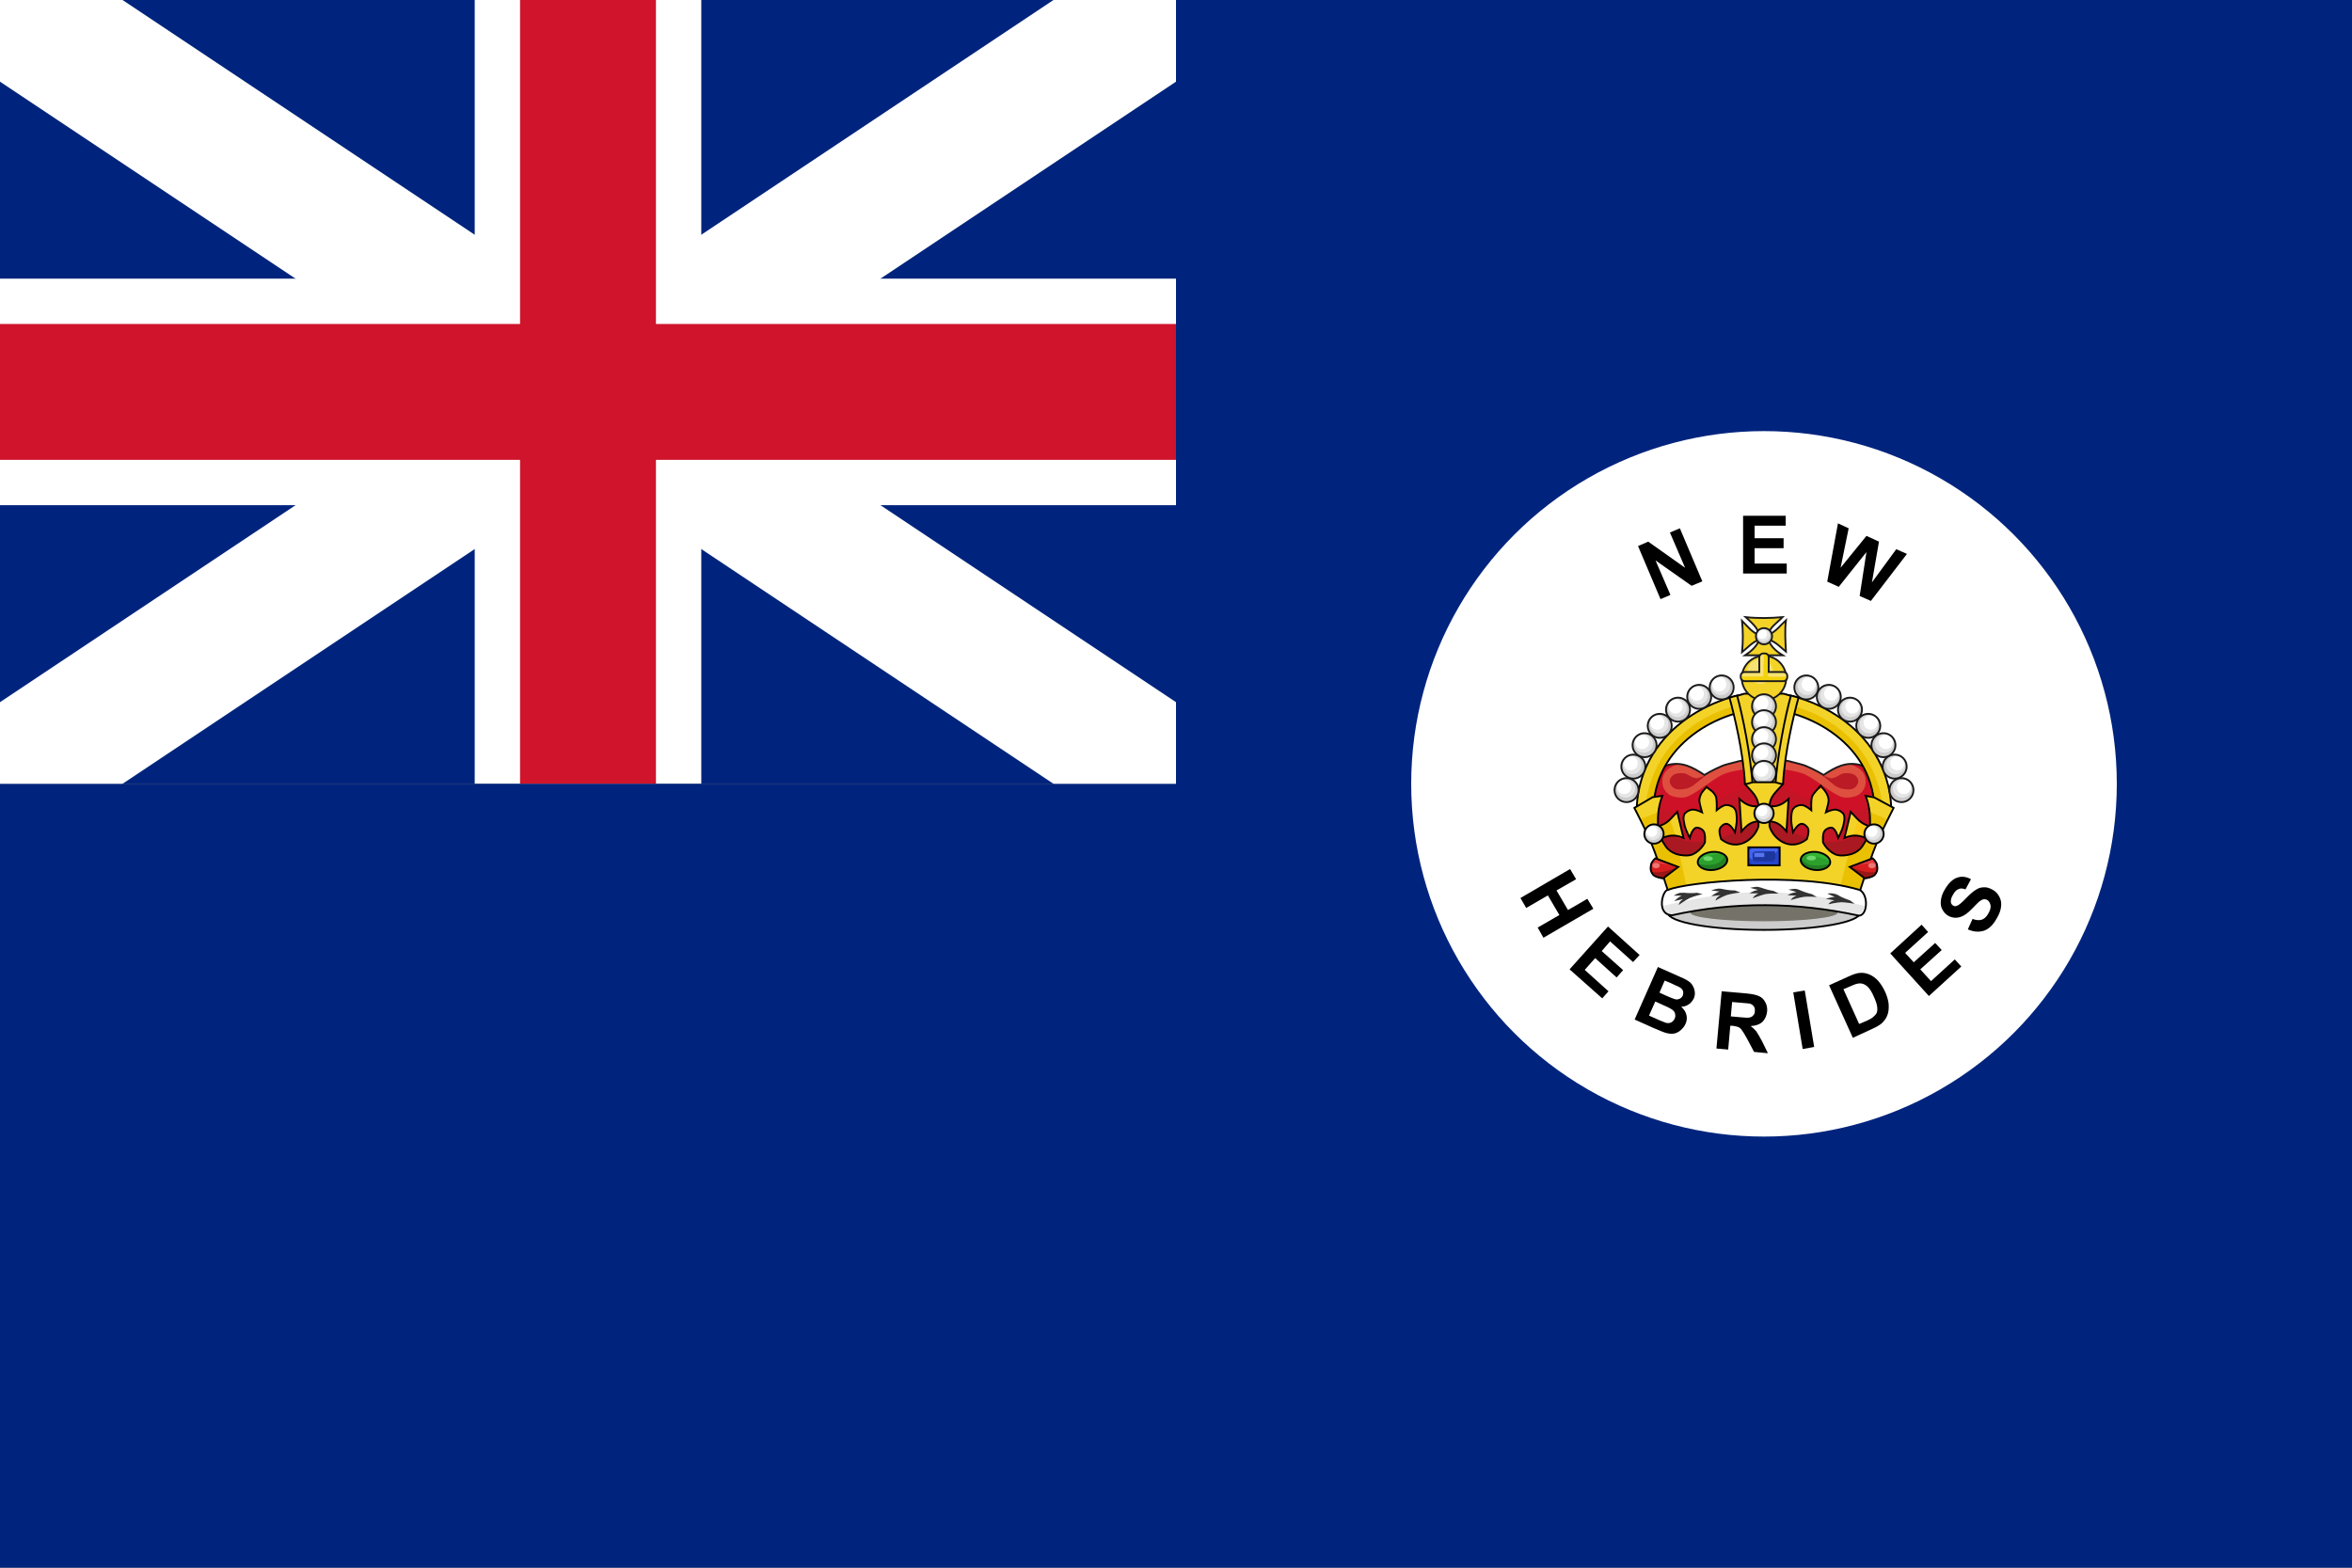 <svg version="1.2" xmlns="http://www.w3.org/2000/svg" viewBox="0 0 900 600" width="900" height="600">
	<rect x="0" y="0" width="900" height="600" fill="#808080" stroke="none"/>
	<title></title>
	<style>
		.s0 { fill: #00247d } 
		.s1 { fill: none;stroke: #ffffff;stroke-width: 52 } 
		.s2 { fill: none;stroke: #ffffff;stroke-width: 86.7 } 
		.s3 { fill: none;stroke: #cf142b;stroke-width: 52 } 
		.s4 { fill: #ffffff } 
		.s5 { fill: #000000 } 
		.s6 { fill: #ce1126 } 
		.s7 { fill: #de4f40 } 
		.s8 { fill: #ba1b24 } 
		.s9 { fill: #c31525 } 
		.s10 { fill: #aa1921 } 
		.s11 { fill: none;stroke: #1a1a1a;stroke-width: .7 } 
		.s12 { fill: #f3d328 } 
		.s13 { fill: #eac102 } 
		.s14 { fill: none;stroke: #000000;stroke-width: .7 } 
		.s15 { fill: #cccccc } 
		.s16 { fill: #e6e6e6 } 
		.s17 { fill: #f3d328;stroke: #000000;stroke-width: .7 } 
		.s18 { fill: #f3d328;stroke: #1a1a1a;stroke-width: .7 } 
		.s19 { fill: #f7e272 } 
		.s20 { fill: #f4d30d } 
		.s21 { fill: #fcc917 } 
		.s22 { fill: #1d369e } 
		.s23 { fill: #4163ef } 
		.s24 { fill: #2545cb } 
		.s25 { fill: #5674f1 } 
		.s26 { fill: #2ca02c } 
		.s27 { fill: #237f23 } 
		.s28 { fill: #32b532 } 
		.s29 { fill: #6cd66c } 
		.s30 { fill: #d71e1e } 
		.s31 { fill: #9b1616 } 
		.s32 { fill: #e43a3a } 
		.s33 { fill: #ed7676 } 
		.s34 { fill: #cccccc;stroke: #000000;stroke-width: .7 } 
		.s35 { fill: #757369 } 
		.s36 { fill: #333333 } 
	</style>
	<g id="Layer">
		<path id="Layer" class="s0" d="m0 0h450v300h-450z"/>
		<g id="Layer">
			<path id="Layer" class="s1" d="m0 0l450 300m0-300l-450 300"/>
			<path id="Layer" class="s2" d="m225 0v300m-225-150h450"/>
			<path id="Layer" class="s3" d="m225 0v300m-225-150h450"/>
		</g>
		<path id="Layer" class="s0" d="m0 300h900v300h-900zm450-300h450v600h-450z"/>
	</g>
	<g id="layer1">
		<circle id="path3238" class="s4" cx="675" cy="300" r="135"/>
		<path id="path3240" class="s5" d="m581.8 343.7l19-11.1 2.3 3.9-7.5 4.3 4.4 7.5 7.4-4.3 2.3 3.8-19.1 11.1-2.2-3.9 8.3-4.8-4.4-7.5-8.3 4.8z"/>
		<path id="path3242" class="s5" d="m600.6 371l14.7-16.4 12.1 10.9-2.5 2.7-8.8-7.9-3.2 3.7 8.2 7.3-2.5 2.8-8.2-7.4-4 4.5 9.1 8.2-2.4 2.7z"/>
		<path id="path3244" fill-rule="evenodd" class="s5" d="m634.4 370.1l8.1 3.6q2.4 1 3.4 1.7c0.8 0.5 1.4 1.1 1.8 1.8 0.4 0.7 0.7 1.5 0.8 2.3q0.2 1.4-0.4 2.7c-0.5 0.9-1.1 1.7-1.9 2.2q-1.3 0.9-2.9 0.9 1.6 1.4 2 3.1c0.3 1.1 0.2 2.3-0.3 3.4q-0.6 1.4-1.9 2.5-1.1 1-2.6 1.3-1.4 0.2-3.1-0.3c-0.8-0.2-2.4-0.9-5-2l-6.9-3.1zm2.6 5.2l-2 4.6 2.6 1.2c1.6 0.7 2.6 1.1 3 1.2 0.7 0.3 1.4 0.3 2 0q0.8-0.3 1.3-1.2c0.2-0.7 0.3-1.2 0.1-1.8-0.1-0.5-0.6-1-1.2-1.4q-0.6-0.3-3.4-1.6zm-3.6 8l-2.4 5.4 3.8 1.7c1.5 0.6 2.4 1 2.8 1.1 0.7 0.1 1.3 0.1 1.9-0.2q0.8-0.4 1.3-1.4c0.3-0.6 0.3-1.2 0.2-1.8q-0.1-0.8-0.8-1.4-0.7-0.7-3.5-1.9z"/>
		<path id="path3246" fill-rule="evenodd" class="s5" d="m656.8 401.3l2-21.9 9.3 0.8q3.5 0.3 5.1 1.1 1.5 0.7 2.3 2.3c0.6 1 0.8 2.3 0.7 3.5q-0.3 2.5-1.8 4c-1.1 1-2.6 1.5-4.5 1.6q1.3 1 2.2 2.1c0.5 0.7 1.2 2 2.2 3.8l2.2 4.5-5.3-0.5-2.7-5.1q-1.5-2.7-2.1-3.4c-0.3-0.5-0.8-0.8-1.2-1q-0.7-0.3-2.2-0.5h-0.9l-0.8 9.1zm5.5-12.3l3.3 0.3c2.1 0.2 3.4 0.3 4 0.1 0.5-0.1 1-0.4 1.3-0.8 0.4-0.4 0.6-0.9 0.6-1.6q0.1-1.1-0.4-1.8-0.5-0.8-1.6-1.1c-0.3 0-1.4-0.2-3.2-0.3l-3.5-0.3z"/>
		<path id="path3248" class="s5" d="m689.8 401.5l-3.6-21.7 4.4-0.7 3.6 21.6z"/>
		<path id="path3250" fill-rule="evenodd" class="s5" d="m699.9 377.1l7.5-3.4q2.4-1.1 3.9-1.3c1.4-0.2 2.6 0 3.9 0.5 1.2 0.5 2.4 1.3 3.4 2.4 1 1.1 1.9 2.5 2.8 4.4q1.1 2.5 1.3 4.6c0.1 1.7 0 3.2-0.6 4.5q-0.6 1.5-2.1 2.9-1.2 1-3.4 2l-7.6 3.5zm5.5 1.5l6 13.3 3.1-1.3q1.7-0.8 2.3-1.4 0.9-0.7 1.3-1.5 0.4-0.9 0.2-2.4c-0.1-1-0.6-2.4-1.3-3.9q-1-2.3-2-3.4-0.9-1-2-1.4-1.1-0.4-2.3-0.1c-0.7 0.1-1.8 0.6-3.4 1.3z"/>
		<path id="path3252" class="s5" d="m738.1 381.2l-14.8-16.3 12-11 2.5 2.8-8.8 8 3.3 3.6 8.2-7.4 2.5 2.7-8.2 7.4 4.1 4.5 9.1-8.3 2.5 2.7z"/>
		<path id="path3254" class="s5" d="m753 355.7l1.8-4c1.3 0.5 2.5 0.6 3.5 0.3q1.5-0.5 2.5-2.3 1.1-1.9 0.9-3.2-0.3-1.4-1.3-2.1c-0.5-0.2-1-0.3-1.4-0.2q-0.7 0.1-1.7 0.9c-0.4 0.3-1.2 1.2-2.6 2.6q-2.5 2.6-4.4 3.2c-1.7 0.6-3.3 0.4-4.8-0.4q-1.5-0.9-2.3-2.5-0.8-1.5-0.5-3.5 0.2-1.9 1.5-4.1c1.4-2.4 3-3.9 4.7-4.5q2.6-0.9 5.3 0.6l-2.1 3.9c-1-0.4-1.9-0.5-2.7-0.1q-1.1 0.4-2 2c-0.7 1.1-1 2.1-0.9 3 0.1 0.6 0.4 1 0.9 1.3q0.6 0.4 1.4 0.1 1.1-0.4 3.4-2.8 2.3-2.4 3.8-3.3c1-0.7 2-1 3.1-1 1.1-0.1 2.3 0.3 3.5 1 1.1 0.6 1.9 1.5 2.5 2.7q0.9 1.7 0.6 3.8-0.2 2-1.7 4.5-2 3.6-4.8 4.6c-1.9 0.6-4 0.5-6.2-0.5z"/>
		<path id="path3460" class="s5" d="m635.4 229.3l-8.6-20.3 3.9-1.7 14.1 10-5.8-13.5 3.8-1.6 8.6 20.3-4.1 1.7-13.8-9.7 5.7 13.2z"/>
		<path id="path3462" class="s5" d="m667 219.5v-22.1h16.3v3.8h-11.9v4.8h11.1v3.8h-11.1v5.9h12.3v3.8z"/>
		<path id="path3464" class="s5" d="m699.2 222.6l4.1-22.3 4.1 1.9-3.1 15.1 9.9-12.2 4.8 2.2-2.7 15.6 9.3-12.7 4.1 1.8-13.8 18-4.3-1.9 2.6-16.8-10.6 13.3z"/>
		<g id="g8348">
			<g id="g6012">
				<path id="path6014" class="s6" d="m674.1 330.4l-25.4 2.7-10.3-2.7-8-15.3 2.1-7.6c0 0-0.9-2.6-0.9-4 0-2.4 0.3-5 1.7-6.9 1-1.5 3.4-3.4 5.2-3.9 5.2-1.2 9.2 0.9 13.7 3.9 0 0 3.2-2 7.1-3.6 1.4-0.5 3.6-1 4.7-1.3 2.8-0.9 9.8-1.5 9.8-1.5h2.4c0 0 7 0.6 9.8 1.5 1.1 0.3 3.3 0.8 4.7 1.3 3.9 1.6 7.1 3.6 7.1 3.6 4.5-3 8.5-5.1 13.7-3.9 1.8 0.5 4.2 2.4 5.2 3.9 1.4 1.9 1.7 4.5 1.7 6.9 0 1.4-0.9 4-0.9 4l2.1 7.6-8 15.3-10.3 2.7-25.4-2.7z"/>
				<path id="path6016" class="s7" d="m669.6 294.3l-0.2-0.1c0 0-7 0.8-9.9 2.1-3.3 1.6-5.3 3.3-8.4 5.4-1.8 1.2-4 2.8-6.1 3.4-1.5 0.4-3.6 0.1-5.1-0.4-1.2-0.4-2.1-1.2-2.8-2.2-0.7-1-1-2.1-1-3.3 0-1.4 0.2-2.2 0.9-3.4 0.9-1.5 3.9-3.3 5.7-3.2h1l2.6 0.7 5.8 3.2 4-1.8 3.4-1.8 4.4-1.3 5.4-0.7h11.4l5.4 0.7 4.4 1.3 3.4 1.8 4 1.8 5.8-3.2 2.6-0.7h1c1.8-0.1 4.8 1.7 5.7 3.2 0.7 1.2 0.9 2 0.9 3.4 0 1.2-0.3 2.3-1 3.3-0.7 1-1.6 1.8-2.8 2.2-1.5 0.5-3.6 0.8-5.1 0.4-2.1-0.6-4.3-2.2-6.1-3.4-3.1-2.1-5.1-3.8-8.4-5.4-2.9-1.3-9.9-2.1-9.9-2.1l-0.2 0.1z"/>
				<path id="path6018" class="s8" d="m644.6 296c1.4 0.3 2.6 1.6 3.8 1.7l1 0.2 3.4-1.2-4.1 3.3c-1 0.9-2.4 1.7-3.8 1.9-1.6 0.3-3.7 0.5-4.8-0.6-1.9-1.8-1.3-3.5 0.2-4.7 0.6-0.4 1.7-0.7 2.7-0.7 0.6 0 1.2 0 1.6 0.1zm65.1 0.6c1.5 1.2 2.1 2.9 0.2 4.7-1.1 1.1-3.2 0.9-4.8 0.6-1.4-0.2-2.8-1-3.8-1.9l-4.1-3.3 3.4 1.2 1-0.2c1.2-0.1 2.4-1.4 3.8-1.7q0.4-0.1 1-0.1c1.1 0 2.6 0.2 3.3 0.7z"/>
				<path id="path6020" class="s9" d="m672.5 326.4l-16.6 4.2-16.6-0.1-6.9-13.9-0.5-11.9c3.2 4.4 5.6 7.1 15.5 6.2 4-0.6 11.2-5.4 14.9-7.1 4.1-1.9 10.4-3.6 10.4-3.6h4.6c0 0 6.3 1.7 10.4 3.6 3.7 1.7 10.9 6.5 14.9 7.1 9.9 0.9 12.3-1.8 15.5-6.2l-0.5 11.9-6.9 13.9-16.6 0.1-16.6-4.2z"/>
				<path id="path6022" class="s10" d="m672.3 326.5l-18.4 4.7-14.3-0.4-7-13.5-0.6-2.3c0 0 9 6.2 13.3 6.9 5.1 0.8 9.1-0.1 14-1.5 5.5-1.6 15.7-8.8 15.7-8.8 0 0 10.2 7.2 15.7 8.8 4.9 1.4 8.9 2.3 14 1.5 4.3-0.7 13.3-6.9 13.3-6.9l-0.6 2.3-7 13.5-14.3 0.4-18.4-4.7"/>
				<path id="path6024" class="s11" d="m674.1 330.4l-25.4 2.7-10.3-2.7-8-15.3 2.1-7.6c0 0-0.9-2.6-0.9-4 0-2.4 0.3-5 1.7-6.9 1-1.5 3.4-3.4 5.2-3.9 5.2-1.2 9.2 0.9 13.7 3.9 0 0 3.2-2 7.1-3.6 1.4-0.5 3.6-1 4.7-1.3 2.8-0.9 9.8-1.5 9.8-1.5h2.4c0 0 7 0.6 9.8 1.5 1.1 0.3 3.3 0.8 4.7 1.3 3.9 1.6 7.1 3.6 7.1 3.6 4.5-3 8.5-5.1 13.7-3.9 1.8 0.5 4.2 2.4 5.2 3.9 1.4 1.9 1.7 4.5 1.7 6.9 0 1.4-0.9 4-0.9 4l2.1 7.6-8 15.3-10.3 2.7-25.4-2.7z"/>
			</g>
			<g id="g6026">
				<g id="g6028">
					<g id="g6030">
						<path id="path6032" fill-rule="evenodd" class="s12" d="m677.1 271.3c-7.7-0.4-18.8 2.5-27.8 8.8-9 6.3-16 15.8-16.6 29l-6.4-0.3c0.8-15.4 9.1-26.8 19.3-33.9 10.3-7.2 22.3-10.4 31.8-9.9 0 0-0.3 6.3-0.3 6.3z"/>
						<path id="path6034" fill-rule="evenodd" class="s13" d="m629.5 309l3.2 0.1c0.6-13.2 7.6-22.7 16.6-29 9-6.3 20.1-9.2 27.8-8.8l0.2-3.2c-15.2 0.2-44 9.4-47.8 40.9z"/>
						<path id="path6036" class="s14" d="m677.1 271.3c-7.7-0.4-18.8 2.5-27.8 8.8-9 6.3-16 15.8-16.6 29l-6.4-0.3c0.8-15.4 9.1-26.8 19.3-33.9 10.3-7.2 22.3-10.4 31.8-9.9 0 0-0.3 6.3-0.3 6.3z"/>
					</g>
					<g id="g6038">
						<circle id="circle6040" class="s15" cx="622.4" cy="302.4" r="4.6"/>
						<ellipse id="ellipse6042" class="s16" cx="622.1" cy="301.8" rx="3.6" ry="3.5"/>
						<ellipse id="ellipse6044" class="s4" cx="621.5" cy="301.2" rx="2.7" ry="2.7"/>
						<circle id="circle6046" class="s11" cx="622.4" cy="302.4" r="4.6"/>
					</g>
					<g id="g6048">
						<circle id="circle6050" class="s15" cx="625" cy="293.4" r="4.6"/>
						<ellipse id="ellipse6052" class="s16" cx="624.6" cy="292.8" rx="3.6" ry="3.5"/>
						<ellipse id="ellipse6054" class="s4" cx="624" cy="292.1" rx="2.7" ry="2.7"/>
						<circle id="circle6056" class="s11" cx="625" cy="293.4" r="4.6"/>
					</g>
					<g id="g6058">
						<circle id="circle6060" class="s15" cx="629.3" cy="285.2" r="4.6"/>
						<ellipse id="ellipse6062" class="s16" cx="629" cy="284.6" rx="3.6" ry="3.5"/>
						<ellipse id="ellipse6064" class="s4" cx="628.4" cy="284" rx="2.7" ry="2.7"/>
						<circle id="circle6066" class="s11" cx="629.3" cy="285.2" r="4.6"/>
					</g>
					<g id="g6068">
						<circle id="circle6070" class="s15" cx="635.1" cy="277.8" r="4.6"/>
						<ellipse id="ellipse6072" class="s16" cx="634.8" cy="277.2" rx="3.6" ry="3.5"/>
						<ellipse id="ellipse6074" class="s4" cx="634.2" cy="276.6" rx="2.7" ry="2.7"/>
						<circle id="circle6076" class="s11" cx="635.1" cy="277.8" r="4.6"/>
					</g>
					<g id="g6078">
						<circle id="circle6080" class="s15" cx="642.1" cy="271.6" r="4.6"/>
						<ellipse id="ellipse6082" class="s16" cx="641.8" cy="271" rx="3.6" ry="3.5"/>
						<ellipse id="ellipse6084" class="s4" cx="641.2" cy="270.4" rx="2.7" ry="2.7"/>
						<circle id="circle6086" class="s11" cx="642.1" cy="271.6" r="4.6"/>
					</g>
					<g id="g6088">
						<circle id="circle6090" class="s15" cx="650.2" cy="266.7" r="4.6"/>
						<ellipse id="ellipse6092" class="s16" cx="649.9" cy="266.1" rx="3.6" ry="3.5"/>
						<ellipse id="ellipse6094" class="s4" cx="649.3" cy="265.5" rx="2.7" ry="2.7"/>
						<circle id="circle6096" class="s11" cx="650.2" cy="266.7" r="4.6"/>
					</g>
					<g id="g6098">
						<circle id="circle6100" class="s15" cx="658.8" cy="263.1" r="4.6"/>
						<ellipse id="ellipse6102" class="s16" cx="658.5" cy="262.5" rx="3.6" ry="3.5"/>
						<ellipse id="ellipse6104" class="s4" cx="657.9" cy="261.9" rx="2.7" ry="2.7"/>
						<circle id="circle6106" class="s11" cx="658.8" cy="263.1" r="4.6"/>
					</g>
				</g>
				<g id="g6108">
					<g id="g6110">
						<path id="path6112" fill-rule="evenodd" class="s12" d="m672.6 265c9.5-0.5 21.5 2.7 31.8 9.9 10.2 7.1 18.5 18.5 19.3 33.9l-6.4 0.3c-0.6-13.2-7.6-22.7-16.6-29-9-6.3-20.1-9.2-27.8-8.8 0 0-0.3-6.3-0.3-6.3z"/>
						<path id="path6114" fill-rule="evenodd" class="s13" d="m672.7 268.1l0.2 3.2c7.7-0.4 18.8 2.5 27.8 8.8 9 6.3 16 15.8 16.6 29l3.2-0.1c-3.8-31.5-32.6-40.7-47.8-40.9z"/>
						<path id="path6116" class="s14" d="m672.6 265c9.5-0.5 21.5 2.7 31.8 9.9 10.2 7.1 18.5 18.5 19.3 33.9l-6.4 0.3c-0.6-13.2-7.6-22.7-16.6-29-9-6.3-20.1-9.2-27.8-8.8 0 0-0.3-6.3-0.3-6.3z"/>
					</g>
					<g id="g6118">
						<circle id="circle6120" class="s15" cx="727.6" cy="302.4" r="4.6"/>
						<ellipse id="ellipse6122" class="s16" cx="727.9" cy="301.8" rx="3.6" ry="3.5"/>
						<ellipse id="ellipse6124" class="s4" cx="728.5" cy="301.2" rx="2.7" ry="2.7"/>
						<circle id="circle6126" class="s11" cx="727.6" cy="302.4" r="4.6"/>
					</g>
					<g id="g6128">
						<circle id="circle6130" class="s15" cx="725" cy="293.4" r="4.6"/>
						<ellipse id="ellipse6132" class="s16" cx="725.4" cy="292.8" rx="3.6" ry="3.5"/>
						<ellipse id="ellipse6134" class="s4" cx="726" cy="292.1" rx="2.7" ry="2.7"/>
						<circle id="circle6136" class="s11" cx="725" cy="293.4" r="4.6"/>
					</g>
					<g id="g6138">
						<circle id="circle6140" class="s15" cx="720.7" cy="285.2" r="4.6"/>
						<ellipse id="ellipse6142" class="s16" cx="721" cy="284.6" rx="3.6" ry="3.5"/>
						<ellipse id="ellipse6144" class="s4" cx="721.6" cy="284" rx="2.7" ry="2.7"/>
						<circle id="circle6146" class="s11" cx="720.7" cy="285.2" r="4.6"/>
					</g>
					<g id="g6148">
						<circle id="circle6150" class="s15" cx="714.9" cy="277.8" r="4.6"/>
						<ellipse id="ellipse6152" class="s16" cx="715.2" cy="277.2" rx="3.6" ry="3.5"/>
						<ellipse id="ellipse6154" class="s4" cx="715.8" cy="276.6" rx="2.7" ry="2.7"/>
						<circle id="circle6156" class="s11" cx="714.9" cy="277.8" r="4.6"/>
					</g>
					<g id="g6158">
						<circle id="circle6160" class="s15" cx="707.9" cy="271.6" r="4.6"/>
						<ellipse id="ellipse6162" class="s16" cx="708.2" cy="271" rx="3.6" ry="3.5"/>
						<ellipse id="ellipse6164" class="s4" cx="708.8" cy="270.4" rx="2.7" ry="2.7"/>
						<circle id="circle6166" class="s11" cx="707.9" cy="271.6" r="4.6"/>
					</g>
					<g id="g6168">
						<circle id="circle6170" class="s15" cx="699.8" cy="266.7" r="4.6"/>
						<ellipse id="ellipse6172" class="s16" cx="700.1" cy="266.1" rx="3.6" ry="3.5"/>
						<ellipse id="ellipse6174" class="s4" cx="700.7" cy="265.5" rx="2.7" ry="2.7"/>
						<circle id="circle6176" class="s11" cx="699.8" cy="266.7" r="4.6"/>
					</g>
					<g id="g6178">
						<circle id="circle6180" class="s15" cx="691.2" cy="263.1" r="4.6"/>
						<ellipse id="ellipse6182" class="s16" cx="691.5" cy="262.5" rx="3.6" ry="3.5"/>
						<ellipse id="ellipse6184" class="s4" cx="692.1" cy="261.9" rx="2.7" ry="2.7"/>
						<circle id="circle6186" class="s11" cx="691.2" cy="263.1" r="4.6"/>
					</g>
				</g>
			</g>
			<g id="g6188">
				<path id="path6190" fill-rule="evenodd" class="s17" d="m682.5 265.5l3.7 1.1c-1.8 6.8-4.3 21.5-4.9 33.5l-6.3 0.8-6.3-0.8c-0.6-12-3.1-26.7-4.9-33.5l3.7-1.1z"/>
				<g id="g6192">
					<path id="path6194" class="s18" d="m673.2 243c-0.5-2.6-2.9-4.7-5.2-6.8 4.7 0.5 9.4 0.4 14.1 0-2.1 2.2-5.2 4.1-5.4 6.8 2.8-1.2 4.5-3.6 6.7-5.6-0.5 4-0.2 8 0 12-2.1-1.7-3.9-3.8-6.7-4.6 0.8 2.5 2.8 4.4 5.5 6h-14.4c2.4-1.6 4.5-3.5 5.4-6-2.6 0.9-4.5 3.1-6.6 4.8 0.4-4 0.4-8 0-12 2.1 2.1 3.9 4.6 6.6 5.4z"/>
					<g id="g6196">
						<circle id="circle6198" class="s15" cx="675" cy="243.5" r="3.1"/>
						<ellipse id="ellipse6200" class="s16" cx="674.8" cy="243.1" rx="2.4" ry="2.4"/>
						<circle id="ellipse6202" class="s4" cx="674.3" cy="242.7" r="1.8"/>
						<circle id="circle6204" class="s11" cx="675" cy="243.5" r="3.1"/>
					</g>
					<g id="g6206">
						<g id="g6208">
							<circle id="ellipse6210" class="s18" cx="675" cy="259.5" r="8.5"/>
							<ellipse id="ellipse6212" class="s19" cx="673.5" cy="257" rx="4.9" ry="4.7"/>
						</g>
						<path id="path6214" class="s20" d="m675.4 250.1c0.8 0 1.4 0.7 1.4 1.5v5.6h5.7c0.7 0 1.4 0.6 1.4 1.4v0.7c0 0.7-0.7 1.4-1.4 1.4h-14.9c-0.8 0-1.5-0.7-1.5-1.4v-0.7c0-0.8 0.7-1.4 1.5-1.4h5.6v-5.6c0-0.8 0.7-1.5 1.5-1.5z"/>
						<path id="path6216" class="s19" d="m674.7 258.9h-8.5v-0.4l1.2-1.3 5.9 0.1 0.1-6.7 1.6-0.5zm8-1.7l1.2 1v0.8h-7.3v-1.5l0.2-0.4z"/>
						<path id="path6218" class="s11" d="m675.4 250.1c0.8 0 1.4 0.7 1.4 1.5v5.6h5.7c0.7 0 1.4 0.6 1.4 1.4v0.7c0 0.7-0.7 1.4-1.4 1.4h-14.9c-0.8 0-1.5-0.7-1.5-1.4v-0.7c0-0.8 0.7-1.4 1.5-1.4h5.6v-5.6c0-0.8 0.7-1.5 1.5-1.5z"/>
					</g>
				</g>
				<g id="g6220">
					<circle id="circle6222" class="s15" cx="675" cy="270.3" r="4.6"/>
					<ellipse id="ellipse6224" class="s16" cx="674.7" cy="269.7" rx="3.6" ry="3.5"/>
					<ellipse id="ellipse6226" class="s4" cx="674" cy="269.1" rx="2.7" ry="2.7"/>
					<circle id="circle6228" class="s11" cx="675" cy="270.3" r="4.6"/>
				</g>
				<g id="g6230">
					<circle id="circle6232" class="s15" cx="675" cy="276.4" r="4.6"/>
					<ellipse id="ellipse6234" class="s16" cx="674.7" cy="275.8" rx="3.6" ry="3.5"/>
					<ellipse id="ellipse6236" class="s4" cx="674" cy="275.2" rx="2.7" ry="2.7"/>
					<circle id="circle6238" class="s11" cx="675" cy="276.4" r="4.6"/>
				</g>
				<g id="g6240">
					<g id="g6242">
						<g id="g6244">
							<g id="g6246">
							</g>
							<g id="g6248">
							</g>
						</g>
					</g>
					<g id="g6250">
						<g id="g6252">
							<circle id="circle6254" class="s15" cx="675" cy="282.9" r="4.6"/>
							<ellipse id="ellipse6256" class="s16" cx="674.7" cy="282.3" rx="3.6" ry="3.5"/>
							<ellipse id="ellipse6258" class="s4" cx="674" cy="281.7" rx="2.7" ry="2.7"/>
							<circle id="circle6260" class="s11" cx="675" cy="282.9" r="4.6"/>
						</g>
						<g id="g6262">
							<circle id="circle6264" class="s15" cx="675" cy="289.1" r="4.6"/>
							<ellipse id="ellipse6266" class="s16" cx="674.7" cy="288.5" rx="3.6" ry="3.5"/>
							<ellipse id="ellipse6268" class="s4" cx="674" cy="287.9" rx="2.7" ry="2.7"/>
							<circle id="circle6270" class="s11" cx="675" cy="289.1" r="4.6"/>
						</g>
						<g id="g6272">
							<circle id="circle6274" class="s15" cx="675" cy="295.8" r="4.6"/>
							<ellipse id="ellipse6276" class="s16" cx="674.7" cy="295.2" rx="3.6" ry="3.5"/>
							<ellipse id="ellipse6278" class="s4" cx="674" cy="294.6" rx="2.7" ry="2.7"/>
							<circle id="circle6280" class="s11" cx="675" cy="295.8" r="4.6"/>
						</g>
					</g>
				</g>
				<path id="path6282" fill-rule="evenodd" class="s17" d="m670.7 301.8l-3-1.9c-0.6-11.9-4.1-26.3-5.9-32.9l2.9-0.8c2 7.1 5.4 23.4 6 35.6zm17.5-34.8c-1.8 6.6-5.3 21-5.9 32.9l-3 1.9c0.6-12.2 4-28.5 6-35.6z"/>
			</g>
			<g id="g6284">
				<path id="path6286" class="s12" d="m638.8 342.7c0 0-4.8-15.7-8.3-23.2-1.7-3.6-5.1-10.3-5.1-10.3l7-4.1 3.7-0.5c-1.8 4.8-1.7 8.1-1.7 11.6 3.7-0.7 5.4-3.5 7.4-5.5l2.4 10c-3.7-1.6-6.2-0.8-8.6 0.2 0 0 1.5 3 2.7 4.1 1.3 1.2 2.8 1.9 4.5 2.2 1.7 0.3 3.6 0.4 5.1-0.3 3.3-1.6 4.9-5 4.5-4.8 0 0 0.3-3-0.6-4.1-0.6-0.8-1.9-1.4-2.8-1.2-1.6 0.5-2.4 3.9-2.4 3.9 0 0-1.5-2.9-1.9-4.5-0.3-1.5-0.8-3.1-0.2-4.5 0.5-0.9 1.7-1.6 2.8-1.8 1.4-0.3 4 1 4 1 0 0-0.8-2.7-1-4.1-0.1-0.7 0.1-1.7 0.4-2.4 0.6-1.5 2.5-2.8 2.3-2.9-0.3 0 1.9 0.9 2.9 2.2 0.5 0.6 0.9 1.5 0.9 2.2 0.2 1.5 0.1 4.2 0.1 4.2 0 0 2.2-1.9 3.6-2 1.1 0 2.4 0.4 3.1 1.2 1 1.1 0.9 2.8 1 4.3 0 1.7-0.7 4.9-0.7 4.9 0 0-1.7-3.2-3.3-3.2-1 0-2.1 0.9-2.5 1.9-0.5 1.2 0.5 4 0.5 4 6.4 5 12.9-0.1 14.3-5v-1.9c-2.7 0.4-3.8 0.8-6.5 3.9l-0.8-12.4c2.5 2.3 4.7 3.1 7.3 2.7-0.3-3.6-2.1-5.2-5-8.3l2.9-0.9h8.6l2.9 0.9c-2.9 3.1-5 4.7-5.2 8.3 2.6 0.4 4.8-0.4 7.3-2.7l-0.8 12.4c-2.7-3.1-3.8-3.5-6.5-3.9v1.9c1.4 4.9 7.9 10 14.3 5 0 0 1-2.8 0.5-4-0.4-1-1.5-1.9-2.5-1.9-1.6 0-3.3 3.2-3.3 3.2 0 0-0.7-3.2-0.7-4.9 0.1-1.5 0-3.2 1-4.3 0.7-0.8 2-1.2 3-1.2 1.5 0.1 3.7 2 3.7 2 0 0-0.1-2.7 0.1-4.2 0-0.7 0.4-1.6 0.9-2.2 1-1.3 3.1-2.2 2.9-2.2-0.2 0.1 1.7 1.4 2.3 2.9 0.3 0.7 0.5 1.7 0.4 2.4-0.2 1.4-1 4.1-1 4.1 0 0 2.6-1.3 4-1 1.1 0.2 2.3 0.9 2.8 1.8 0.6 1.4 0.1 3-0.2 4.5-0.4 1.6-1.9 4.5-1.9 4.5 0 0-0.8-3.4-2.4-3.9-0.9-0.2-2.2 0.4-2.8 1.2-0.9 1.1-0.6 4.1-0.6 4.1-0.4-0.2 1.2 3.2 4.5 4.8 1.5 0.7 3.4 0.6 5 0.3 1.8-0.3 3.3-1 4.6-2.2 1.2-1.1 2.7-4.1 2.7-4.1-2.4-1-4.9-1.8-8.6-0.2l2.4-10c2 2 3.7 4.8 7.4 5.5 0-3.5 0.1-6.8-1.7-11.6l3.3 0.6 7.4 4c0 0-3.5 6.7-5.1 10.3-3.5 7.5-8.3 23.2-8.3 23.2l-0.1 0.4c-24.6-5.5-48.6-4.9-72.3-0.4z"/>
				<path id="path6288" class="s13" d="m645.8 341.5q-3.5 0.5-7 1.2c0 0-4.8-15.7-8.3-23.2-1.7-3.6-5.1-10.3-5.1-10.3l7-4.1 3.7-0.5c-1.8 4.8-1.7 8.1-1.7 11.6 3.7-0.7 5.4-3.5 7.4-5.5l2.4 10c-3.7-1.6-6.2-0.8-8.6 0.2 0 0 1.5 3 2.7 4.1 1.3 1.2 2.8 1.9 4.5 2.2zm61.4-14.3c1.8-0.3 3.3-1 4.6-2.2 1.2-1 2.7-4 2.7-4-2.4-1-4.9-1.9-8.6-0.2l2.3-10c2 1.9 3.8 4.8 7.5 5.4 0-3.4 0.1-6.8-1.7-11.5l3.3 0.6 7.4 3.9c0 0-3.5 6.8-5.2 10.4-3.4 7.4-8.2 23.1-8.2 23.1l-0.2 0.4q-3.6-0.8-7.1-1.4l-0.3-0.3z"/>
				<path id="path6290" class="s13" d="m637 320.6l-1.7-4.7 2.1-0.8 4.1-4.1 2.6 9.9-3.7-1.1h-1.9z"/>
				<path id="path6292" class="s21" d="m711.3 319.7h-1.9l-3.7 1.1 2.6-9.9 4.1 4.1 2.1 0.9-1.7 4.6z"/>
				<path id="path6294" class="s12" d="m636.2 304.8l-1.7 6-7 2.8-2.5-4.3 8-4.5zm80.7 0l8 4.6-2.5 4.3-7.1-3-1.5-5.9zm-6 9.2l-1.9 5.4-3.2 1.5 2.4-10.1zm-66.7 6.9l-3.2-1.5-1.9-5.4 2.8-3.1z"/>
				<path id="path6296" class="s14" d="m638.8 342.7c0 0-4.8-15.7-8.3-23.2-1.7-3.6-5.1-10.3-5.1-10.3l7-4.1 3.7-0.5c-1.8 4.8-1.7 8.1-1.7 11.6 3.7-0.7 5.4-3.5 7.4-5.5l2.4 10c-3.7-1.6-6.2-0.8-8.6 0.2 0 0 1.5 3 2.7 4.1 1.3 1.2 2.8 1.9 4.5 2.2 1.7 0.3 3.6 0.4 5.1-0.3 3.3-1.6 4.9-5 4.5-4.8 0 0 0.3-3-0.6-4.1-0.6-0.8-1.9-1.4-2.8-1.2-1.6 0.5-2.4 3.9-2.4 3.9 0 0-1.5-2.9-1.9-4.5-0.3-1.5-0.8-3.1-0.2-4.5 0.5-0.9 1.7-1.6 2.8-1.8 1.4-0.3 4 1 4 1 0 0-0.8-2.7-1-4.1-0.1-0.7 0.1-1.7 0.4-2.4 0.6-1.5 1.6-2.3 2.3-3.2 0.8 0.8 1.9 1.2 2.9 2.5 0.5 0.6 0.9 1.5 0.9 2.2 0.2 1.5 0.1 4.2 0.1 4.2 0 0 2.2-1.9 3.6-2 1.1 0 2.4 0.4 3.1 1.2 1 1.1 0.9 2.8 1 4.3 0 1.7-0.7 4.9-0.7 4.9 0 0-1.7-3.2-3.3-3.2-1 0-2.1 0.9-2.5 1.9-0.5 1.2 0.5 4 0.5 4 6.4 5 12.9-0.1 14.3-5v-1.9c-2.7 0.4-3.8 0.8-6.5 3.9l-0.8-12.4c2.5 2.3 4.7 3.1 7.3 2.7-0.3-3.6-2.2-5.1-5.1-8.3l2.9-0.8h8.6l2.9 0.8c-2.9 3.2-4.9 4.7-5.1 8.3 2.6 0.4 4.8-0.4 7.3-2.7l-0.8 12.4c-2.7-3.1-3.8-3.5-6.5-3.9v1.9c1.4 4.9 7.9 10 14.3 5 0 0 1-2.8 0.5-4-0.4-1-1.5-1.9-2.5-1.9-1.6 0-3.3 3.2-3.3 3.2 0 0-0.7-3.2-0.7-4.9 0.1-1.5 0-3.2 1-4.3 0.7-0.8 2-1.2 3-1.2 1.5 0.1 3.7 2 3.7 2 0 0-0.1-2.7 0.1-4.2 0-0.7 0.4-1.6 0.9-2.2 1-1.3 1.6-1.9 2.6-3 0.8 1 2 2.2 2.6 3.7 0.3 0.7 0.5 1.7 0.4 2.4-0.2 1.4-1 4.1-1 4.1 0 0 2.6-1.3 4-1 1.1 0.2 2.3 0.9 2.8 1.8 0.6 1.4 0.1 3-0.2 4.5-0.4 1.6-1.9 4.5-1.9 4.5 0 0-0.8-3.4-2.4-3.9-0.9-0.2-2.2 0.4-2.8 1.2-0.9 1.1-0.6 4.1-0.6 4.1-0.4-0.2 1.2 3.2 4.5 4.8 1.5 0.7 3.4 0.6 5 0.3 1.8-0.3 3.3-1 4.6-2.2 1.2-1.1 2.7-4.1 2.7-4.1-2.4-1-4.9-1.8-8.6-0.2l2.4-10c2 2 3.7 4.8 7.4 5.5 0-3.5 0.1-6.8-1.7-11.6l3.3 0.6 7.4 4c0 0-1.4 2.8-2.9 5.8-0.8 1.6-1.6 3.3-2.2 4.5-3.5 7.5-8.3 23.2-8.3 23.2l-0.1 0.4c-24.6-5.5-48.6-4.9-72.3-0.4z"/>
			</g>
			<g id="g6298">
				<g id="g6300">
					<path id="rect6302" class="s22" d="m669 324.3h12v6.9h-12z"/>
					<path id="path6304" class="s23" d="m670.7 329.8l-0.9 0.1-0.6-0.6v-3.8l1.6-1.2 8.8-0.1 1.4 1.9-0.1 3.3h-1.1l0.1-2-1-1.6-7.4 0.1-0.9 0.7 0.1 3.2q0 0 0 0z"/>
					<path id="path6306" class="s24" d="m669.4 328.2l2 1.4 7 0.1 0.9-0.9 0.1-2.1 1.2-1.8 0.6 1.3-0.3 3.6-1.1 1.6-8.7-0.2-1.8-1.2-0.3-0.7 0.4-1.1q0 0 0 0z"/>
					<path id="rect6308" class="s14" d="m669 324.3h12v6.9h-12z"/>
					<path id="rect6310" class="s25" d="m671.3 326.4h3.8v1.6h-3.8z"/>
				</g>
				<g id="g6312">
					<g id="g6314">
						<g id="g6316">
							<path id="ellipse6318" class="s26" d="m656.1 332.9c-3.1 0.5-6-0.7-6.4-2.5-0.4-1.9 1.8-3.8 4.9-4.3 3.1-0.4 5.9 0.7 6.3 2.6 0.4 1.8-1.7 3.7-4.8 4.2z"/>
							<path id="path6320" class="s27" d="m649.8 330.7c4.8 0.8 8.7 0.5 10.2-3.3l1 1.1v1.6l-2.5 1.9-3 1-3.8-0.6z"/>
							<path id="path6322" class="s28" d="m650.4 328.3l1.9-1.7 3.2-0.7 2.7 0.7c-3.3 0.5-6.3 1.4-8.4 3.2z"/>
							<path id="ellipse6324" class="s14" d="m656.1 332.9c-3.1 0.5-6-0.7-6.4-2.5-0.4-1.9 1.8-3.8 4.9-4.3 3.1-0.4 5.9 0.7 6.3 2.6 0.4 1.8-1.7 3.7-4.8 4.2z"/>
							<ellipse id="ellipse6326" class="s29" cx="653.6" cy="328.6" rx="1.8" ry=".9"/>
						</g>
						<g id="g6328">
							<path id="path6330" class="s30" d="m632.5 334.7c-1-1.3-1-2.3-0.7-3.9 0.3-1.1 1.6-2.3 1.6-2.3l8.8 3.3-5.8 4.4c0 0-3.1-0.4-3.9-1.5z"/>
							<path id="path6332" class="s31" d="m642.2 331.8l-5.6 4.4-3.7-0.9-1.2-1.7c4.8 0.9 7.2-0.9 10.5-1.8z"/>
							<path id="path6334" class="s32" d="m632 330l1.5-1.6 8.3 3.1c-3.5-0.3-6.9-1.9-10.3 0.1z"/>
							<ellipse id="ellipse6336" class="s33" cx="633.7" cy="331.3" rx="1.4" ry="1"/>
							<path id="path6338" class="s14" d="m632.5 334.7c-1-1.3-1-2.3-0.7-3.9 0.3-1.1 1.6-2.3 1.6-2.3l8.8 3.3-5.8 4.4c0 0-3.1-0.4-3.9-1.5z"/>
						</g>
					</g>
					<g id="g6340">
						<g id="g6342">
							<path id="ellipse6344" class="s26" d="m689.1 328.7c0.4-1.9 3.2-3 6.3-2.6 3.1 0.5 5.3 2.4 4.9 4.3-0.4 1.8-3.3 3-6.4 2.5-3.1-0.5-5.2-2.4-4.8-4.2z"/>
							<path id="path6346" class="s27" d="m698.3 332.4l-3.8 0.6-3-1-2.5-1.9v-1.6c2 1.6 2.4 3.8 11.2 2.2z"/>
							<path id="path6348" class="s28" d="m700.2 329.8c-2.1-1.8-6.9-2-10.2-2.5l4.5-1.4 3.2 0.7 1.9 1.7z"/>
							<path id="ellipse6350" class="s14" d="m689.1 328.7c0.4-1.9 3.2-3 6.3-2.6 3.1 0.5 5.3 2.4 4.9 4.3-0.4 1.8-3.3 3-6.4 2.5-3.1-0.5-5.2-2.4-4.8-4.2z"/>
							<ellipse id="ellipse6352" class="s29" cx="693.1" cy="328.4" rx="1.8" ry=".9"/>
						</g>
						<g id="g6354">
							<path id="path6356" class="s30" d="m713.6 336.2l-5.8-4.4 8.8-3.3c0 0 1.3 1.2 1.6 2.3 0.3 1.6 0.3 2.6-0.7 3.9-0.8 1.1-3.9 1.5-3.9 1.5z"/>
							<path id="path6358" class="s31" d="m718.3 333.6l-1.2 1.7-3.7 0.9-5.6-4.4c3.3 0.9 5.7 2.7 10.5 1.8z"/>
							<path id="path6360" class="s32" d="m718.5 331.6c-3.4-2-6.8-0.4-10.3-0.1l8.3-3.1 1.5 1.6z"/>
							<ellipse id="ellipse6362" class="s33" cx="716.3" cy="331.3" rx="1.4" ry="1"/>
							<path id="path6364" class="s14" d="m713.6 336.2l-5.8-4.4 8.8-3.3c0 0 1.3 1.2 1.6 2.3 0.3 1.6 0.3 2.6-0.7 3.9-0.8 1.1-3.9 1.5-3.9 1.5z"/>
						</g>
					</g>
				</g>
			</g>
			<g id="g6366">
				<circle id="circle6368" class="s15" cx="675" cy="311.3" r="3.7"/>
				<ellipse id="ellipse6370" class="s16" cx="674.7" cy="310.8" rx="2.8" ry="2.8"/>
				<ellipse id="ellipse6372" class="s4" cx="674.2" cy="310.3" rx="2.1" ry="2.1"/>
				<circle id="circle6374" class="s14" cx="675" cy="311.3" r="3.7"/>
			</g>
			<g id="g6376">
				<g id="g6378">
					<circle id="circle6380" class="s15" cx="717.1" cy="319.2" r="3.7"/>
					<ellipse id="ellipse6382" class="s16" cx="716.8" cy="318.7" rx="2.8" ry="2.8"/>
					<ellipse id="ellipse6384" class="s4" cx="716.3" cy="318.2" rx="2.1" ry="2.1"/>
					<circle id="circle6386" class="s14" cx="717.1" cy="319.2" r="3.7"/>
				</g>
				<g id="g6388">
					<circle id="circle6390" class="s15" cx="632.9" cy="319.2" r="3.7"/>
					<ellipse id="ellipse6392" class="s16" cx="632.6" cy="318.7" rx="2.8" ry="2.8"/>
					<ellipse id="ellipse6394" class="s4" cx="632.1" cy="318.2" rx="2.1" ry="2.1"/>
					<circle id="circle6396" class="s14" cx="632.9" cy="319.2" r="3.7"/>
				</g>
			</g>
			<g id="g6398">
				<ellipse id="ellipse6400" class="s34" cx="675" cy="349.3" rx="36.8" ry="6.6"/>
				<ellipse id="ellipse6402" class="s35" cx="675" cy="349.3" rx="28.2" ry="3.3"/>
				<g id="g6404">
					<g id="g6406">
						<path id="path6408" class="s4" d="m638.3 340.6c6.7-3 49.3-7.1 73.3 0 3.8 2 2.9 11-1 9.7-23-4.9-46.5-5.4-70.8 0-6.3-0.3-3.5-10-1.5-9.7z"/>
						<path id="path6410" class="s16" d="m636.6 348.6c-1-1.2-0.9-2.7-0.7-1.8 25.4-6 45-8.2 77.9 0-0.5 1.2-1.9 3.9-3.2 3.5-23-4.9-46.5-5.4-70.8 0-0.6-0.2-2.4-0.8-3.2-1.7z"/>
						<path id="path6412" class="s14" d="m638.3 340.6c6.7-3 49.3-7.1 73.3 0 3.8 2 2.9 11-1 9.7-23-4.9-46.5-5.4-70.8 0-6.3-0.3-3.5-10-1.5-9.7z"/>
					</g>
					<g id="g6414">
						<path id="path6416" class="s36" d="m672.4 339.4c0.9 0.1 2 0.5 2.9 0.8 1.5 0.5 3.4 0.8 3.4 0.8l1.9 1c0 0-3.4-0.1-5.1 0.2-1.7 0.4-4.8 1.6-4.8 1.6 0 0 0.4-0.7 0.8-1 0.4-0.4 1.4-0.9 1.4-0.9h-3.5c0 0 1.3-0.7 1.8-0.9 0.6-0.2 1.5-0.4 1.5-0.4l-3-0.8c0 0 1.2-0.3 2.3-0.4q0.2 0 0.4 0zm-12 1.1c1.6 0.3 3.5 0.3 3.5 0.3l2.1 0.8c0 0-3.5 0.4-5.1 0.9-1.6 0.5-4.5 2.2-4.5 2.2 0 0 0.3-0.8 0.6-1.1 0.3-0.4 1.3-1 1.3-1l-3.5 0.4c0 0 1.2-0.9 1.7-1.1 0.6-0.4 1.5-0.7 1.5-0.7l-3.2-0.4c0 0 1.6-0.6 2.7-0.7q0.2 0 0.4 0c0.8 0 1.7 0.3 2.5 0.4zm26.8-0.3c0.9 0.1 1.9 0.7 2.8 1 1.5 0.6 3.3 1 3.3 1l1.9 1.1c0 0-3.5-0.3-5.2 0-1.6 0.2-4.8 1.2-4.8 1.2 0 0 0.5-0.7 0.8-0.9 0.4-0.4 1.5-0.8 1.5-0.8l-3.5-0.2c0 0 1.3-0.7 1.8-0.8 0.7-0.2 1.6-0.4 1.6-0.4l-3-0.9c0 0 1.2-0.3 2.3-0.3q0.3 0 0.5 0zm-41.3 1.6c1.6 0.1 3.5-0.1 3.5-0.1l2.1 0.5c0 0-3.4 0.8-4.9 1.5-1.5 0.7-4.3 2.7-4.3 2.7 0 0 0.3-0.8 0.5-1.2 0.3-0.4 1.2-1.1 1.2-1.1l-3.4 0.8c0 0 1.1-1 1.5-1.3 0.6-0.4 1.4-0.8 1.4-0.8h-3.1c0 0 1.4-0.9 2.5-1.1q0.4 0 0.7 0c0.8-0.1 1.6 0.1 2.3 0.1zm56.1 0.3c0.9 0.1 1.8 0.8 2.6 1.2 1.5 0.7 3.3 1.3 3.3 1.3l1.8 1.3c0 0-3.5-0.6-5.2-0.6-1.7 0.1-4.9 0.8-4.9 0.8 0 0 0.5-0.6 0.9-0.9 0.4-0.3 1.5-0.6 1.5-0.6l-3.4-0.6c0 0 1.4-0.4 1.9-0.5 0.7-0.2 1.6-0.2 1.6-0.2l-2.9-1.3c0 0 0.4 0 1-0.1 0.5 0 1.2 0 1.8 0.2z"/>
						<g id="g6418">
						</g>
						<g id="g6420">
						</g>
					</g>
				</g>
			</g>
		</g>
	</g>
</svg>